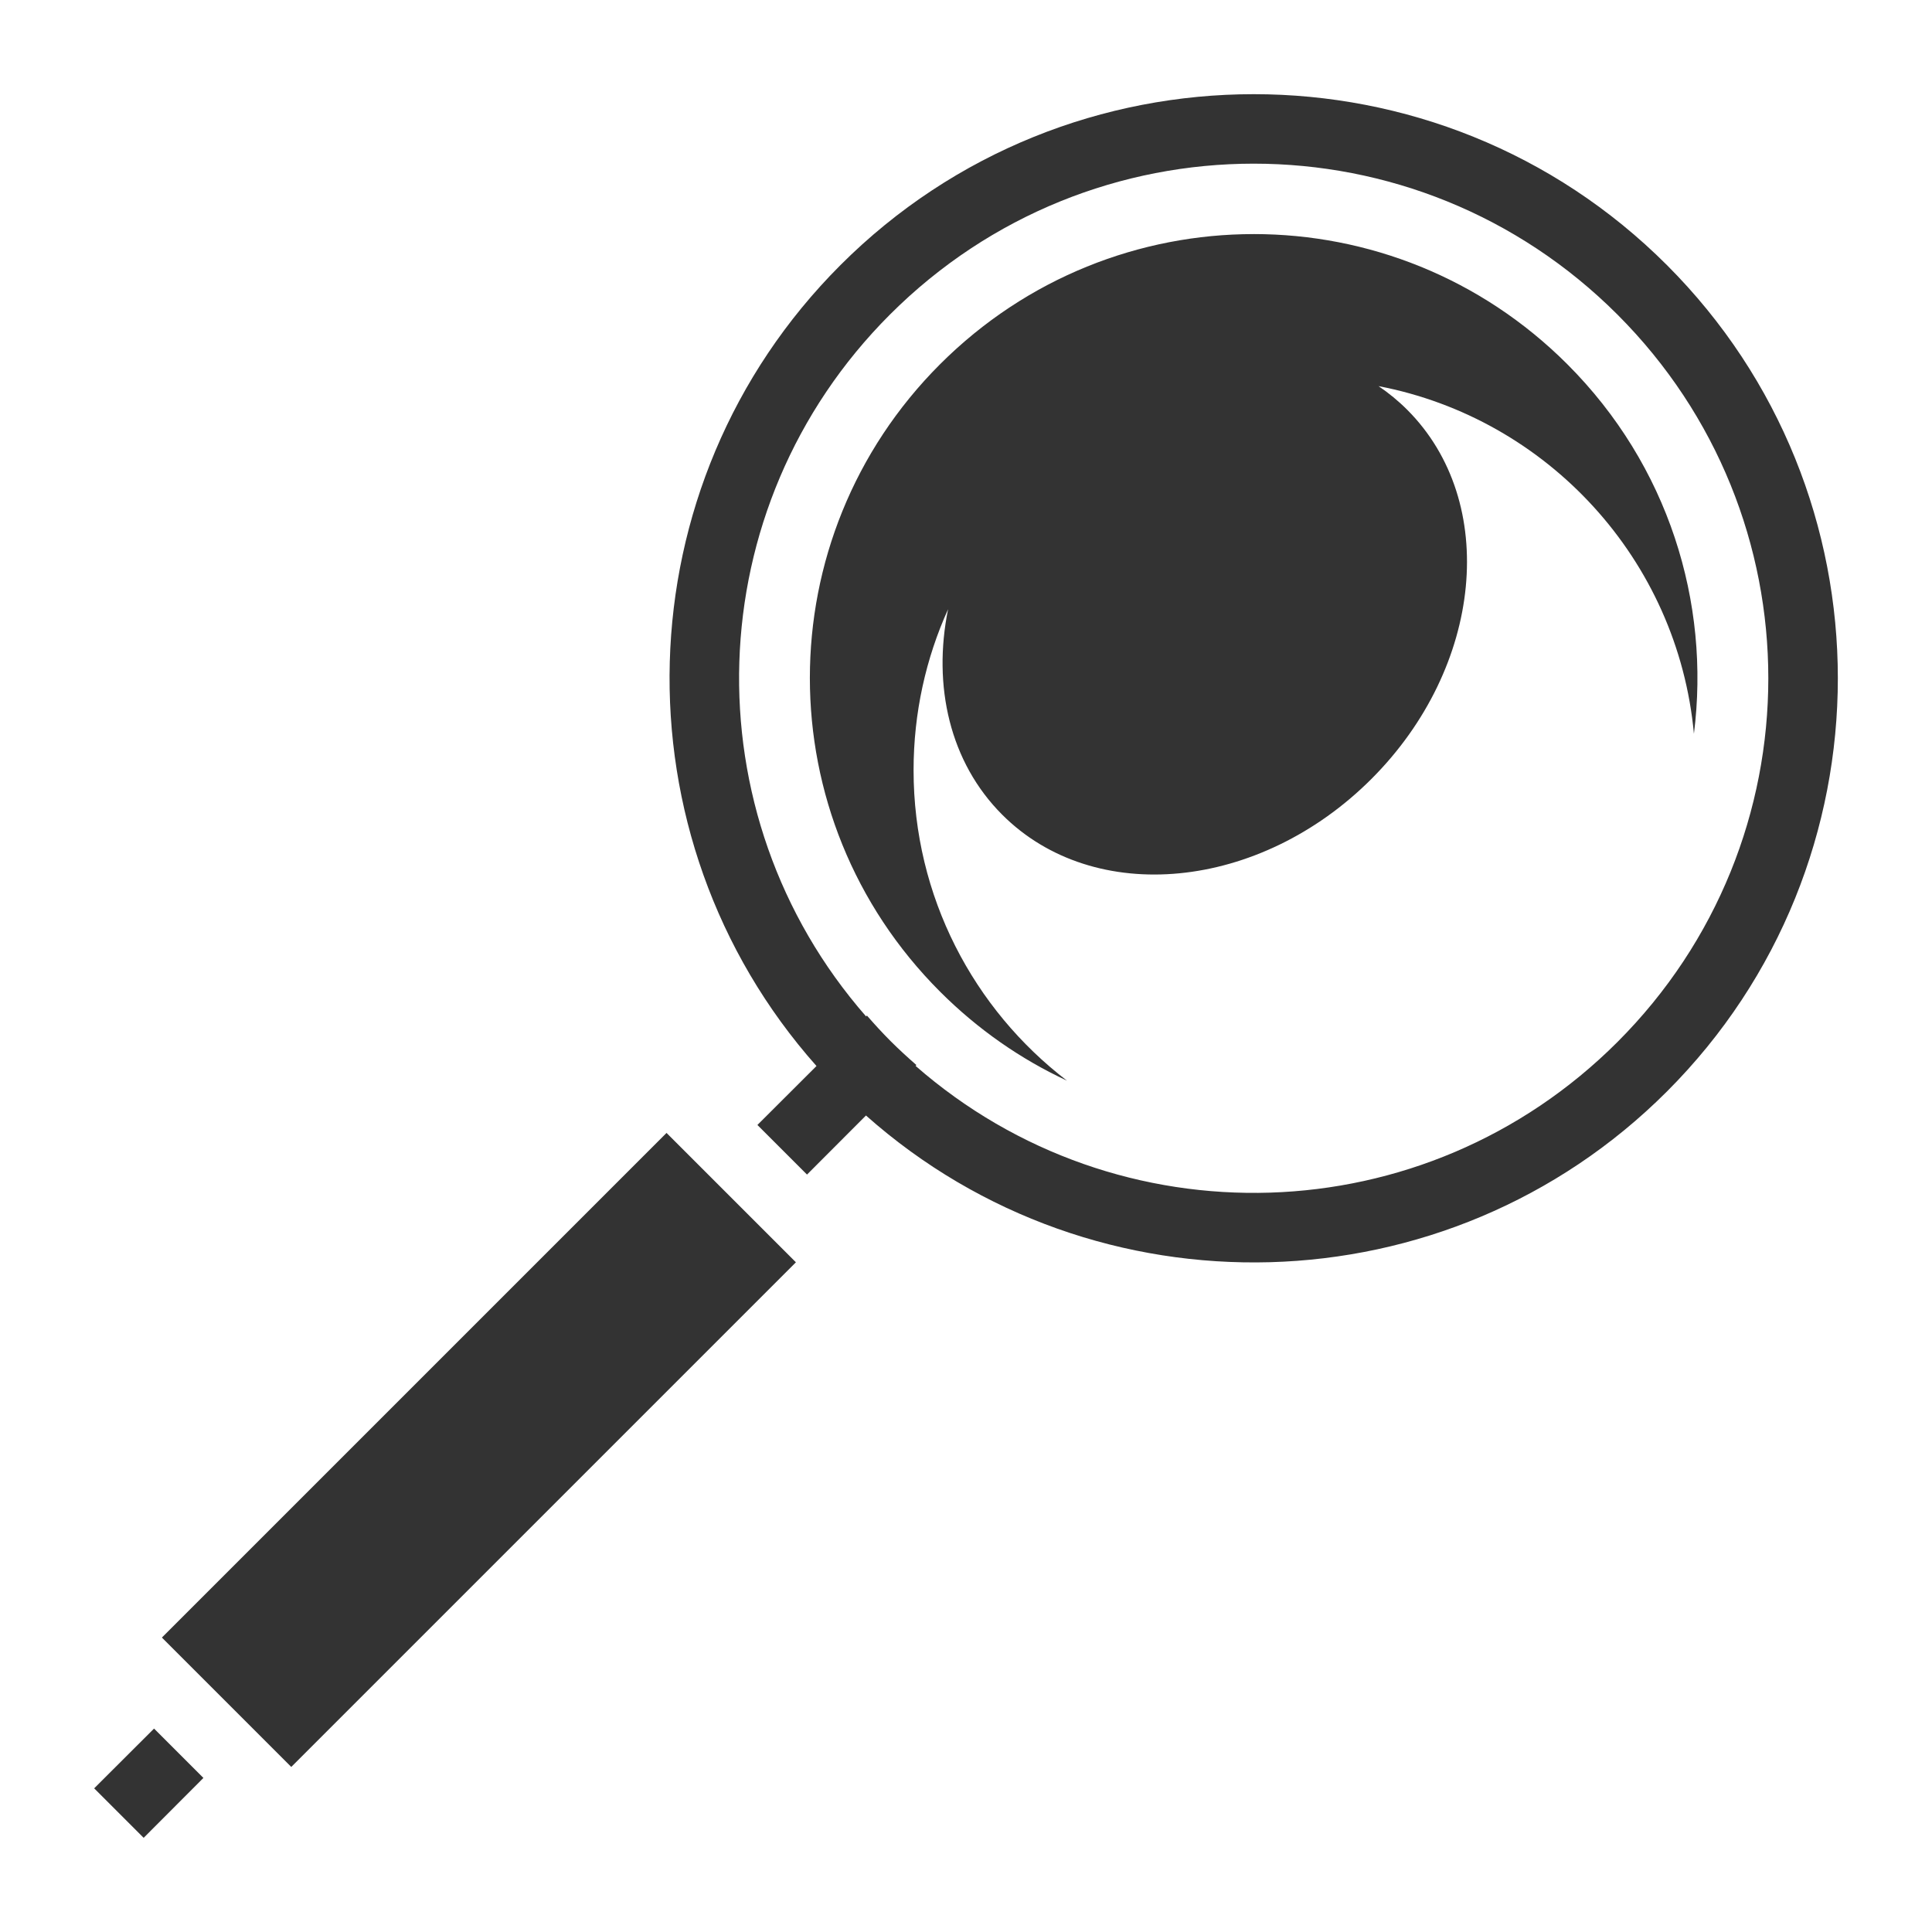 <?xml version="1.0" encoding="UTF-8" standalone="no"?>
<svg
   xmlns:dc="http://purl.org/dc/elements/1.1/"
   xmlns:cc="http://creativecommons.org/ns#"
   xmlns:rdf="http://www.w3.org/1999/02/22-rdf-syntax-ns#"
   xmlns:svg="http://www.w3.org/2000/svg"
   xmlns="http://www.w3.org/2000/svg"
   xmlns:sodipodi="http://sodipodi.sourceforge.net/DTD/sodipodi-0.dtd"
   xmlns:inkscape="http://www.inkscape.org/namespaces/inkscape"
   width="300"
   height="300"
   viewBox="0 0 300 300"
   version="1.1"
   id="svg21608"
   inkscape:version="1.0.1 (3bc2e813f5, 2020-09-07)"
   sodipodi:docname="decipher.svg">
  <defs
     id="defs21602" />
  <sodipodi:namedview
     id="base"
     pagecolor="#ffffff"
     bordercolor="#666666"
     borderopacity="1.0"
     inkscape:pageopacity="0.0"
     inkscape:pageshadow="2"
     inkscape:zoom="0.98994949"
     inkscape:cx="633.23103"
     inkscape:cy="308.38281"
     inkscape:document-units="px"
     inkscape:current-layer="layer1"
     inkscape:document-rotation="0"
     showgrid="false"
     units="px"
     width="300px" />
  <g
     inkscape:label="Layer 1"
     inkscape:groupmode="layer"
     id="layer1">
    <path
       d="m 194.681,14.624 c -23.233,0 -46.477,8.842 -64.173,26.537 -34.1,34.1 -35.338,88.769 -3.724,124.37 l -9.173,9.153 7.702,7.702 9.155,-9.172 c 35.6,31.614 90.268,30.376 124.369,-3.724 35.39,-35.39 35.391,-92.938 0,-128.328 C 241.141,23.466 217.915,14.624 194.68,14.624 Z m 0,10.789 c 20.431,0 40.853,7.812 56.473,23.432 31.239,31.239 31.239,81.724 0,112.961 -29.949,29.949 -77.574,31.18 -108.984,3.706 l 0.126,-0.135 c -1.366,-1.192 -2.713,-2.424 -4.014,-3.724 -1.283,-1.282 -2.493,-2.613 -3.67,-3.958 l -0.126,0.135 C 107.01,126.42 108.241,78.795 138.19,48.845 153.811,33.225 174.249,25.413 194.68,25.413 Z m 0,10.935 c -17.618,0 -35.241,6.743 -48.715,20.216 -26.948,26.948 -26.948,70.467 0,97.414 5.894,5.895 12.574,10.507 19.707,13.823 -14.479,-11.094 -23.814,-28.558 -23.814,-48.209 0,-8.907 1.914,-17.372 5.359,-24.994 -2.421,11.907 0.256,23.762 8.411,31.915 14.289,14.29 39.957,11.81 57.325,-5.558 17.368,-17.368 19.847,-43.036 5.557,-57.326 -1.38,-1.381 -2.873,-2.6 -4.449,-3.67 26.232,5.027 46.473,26.938 48.97,53.984 2.581,-20.384 -3.964,-41.691 -19.654,-57.381 -13.473,-13.473 -31.079,-20.216 -48.697,-20.216 z m -91.182,139.572 -78.36,78.359 20.089,20.09 78.361,-78.36 -20.09,-20.09 z m -79.577,92.491 -9.3,9.281 7.684,7.684 9.281,-9.3 -7.666,-7.666 z"
       fill="#000000"
       fill-opacity="1"
       id="path14802"
       style="fill:#333333;stroke-width:0.049" />
  </g>
</svg>
